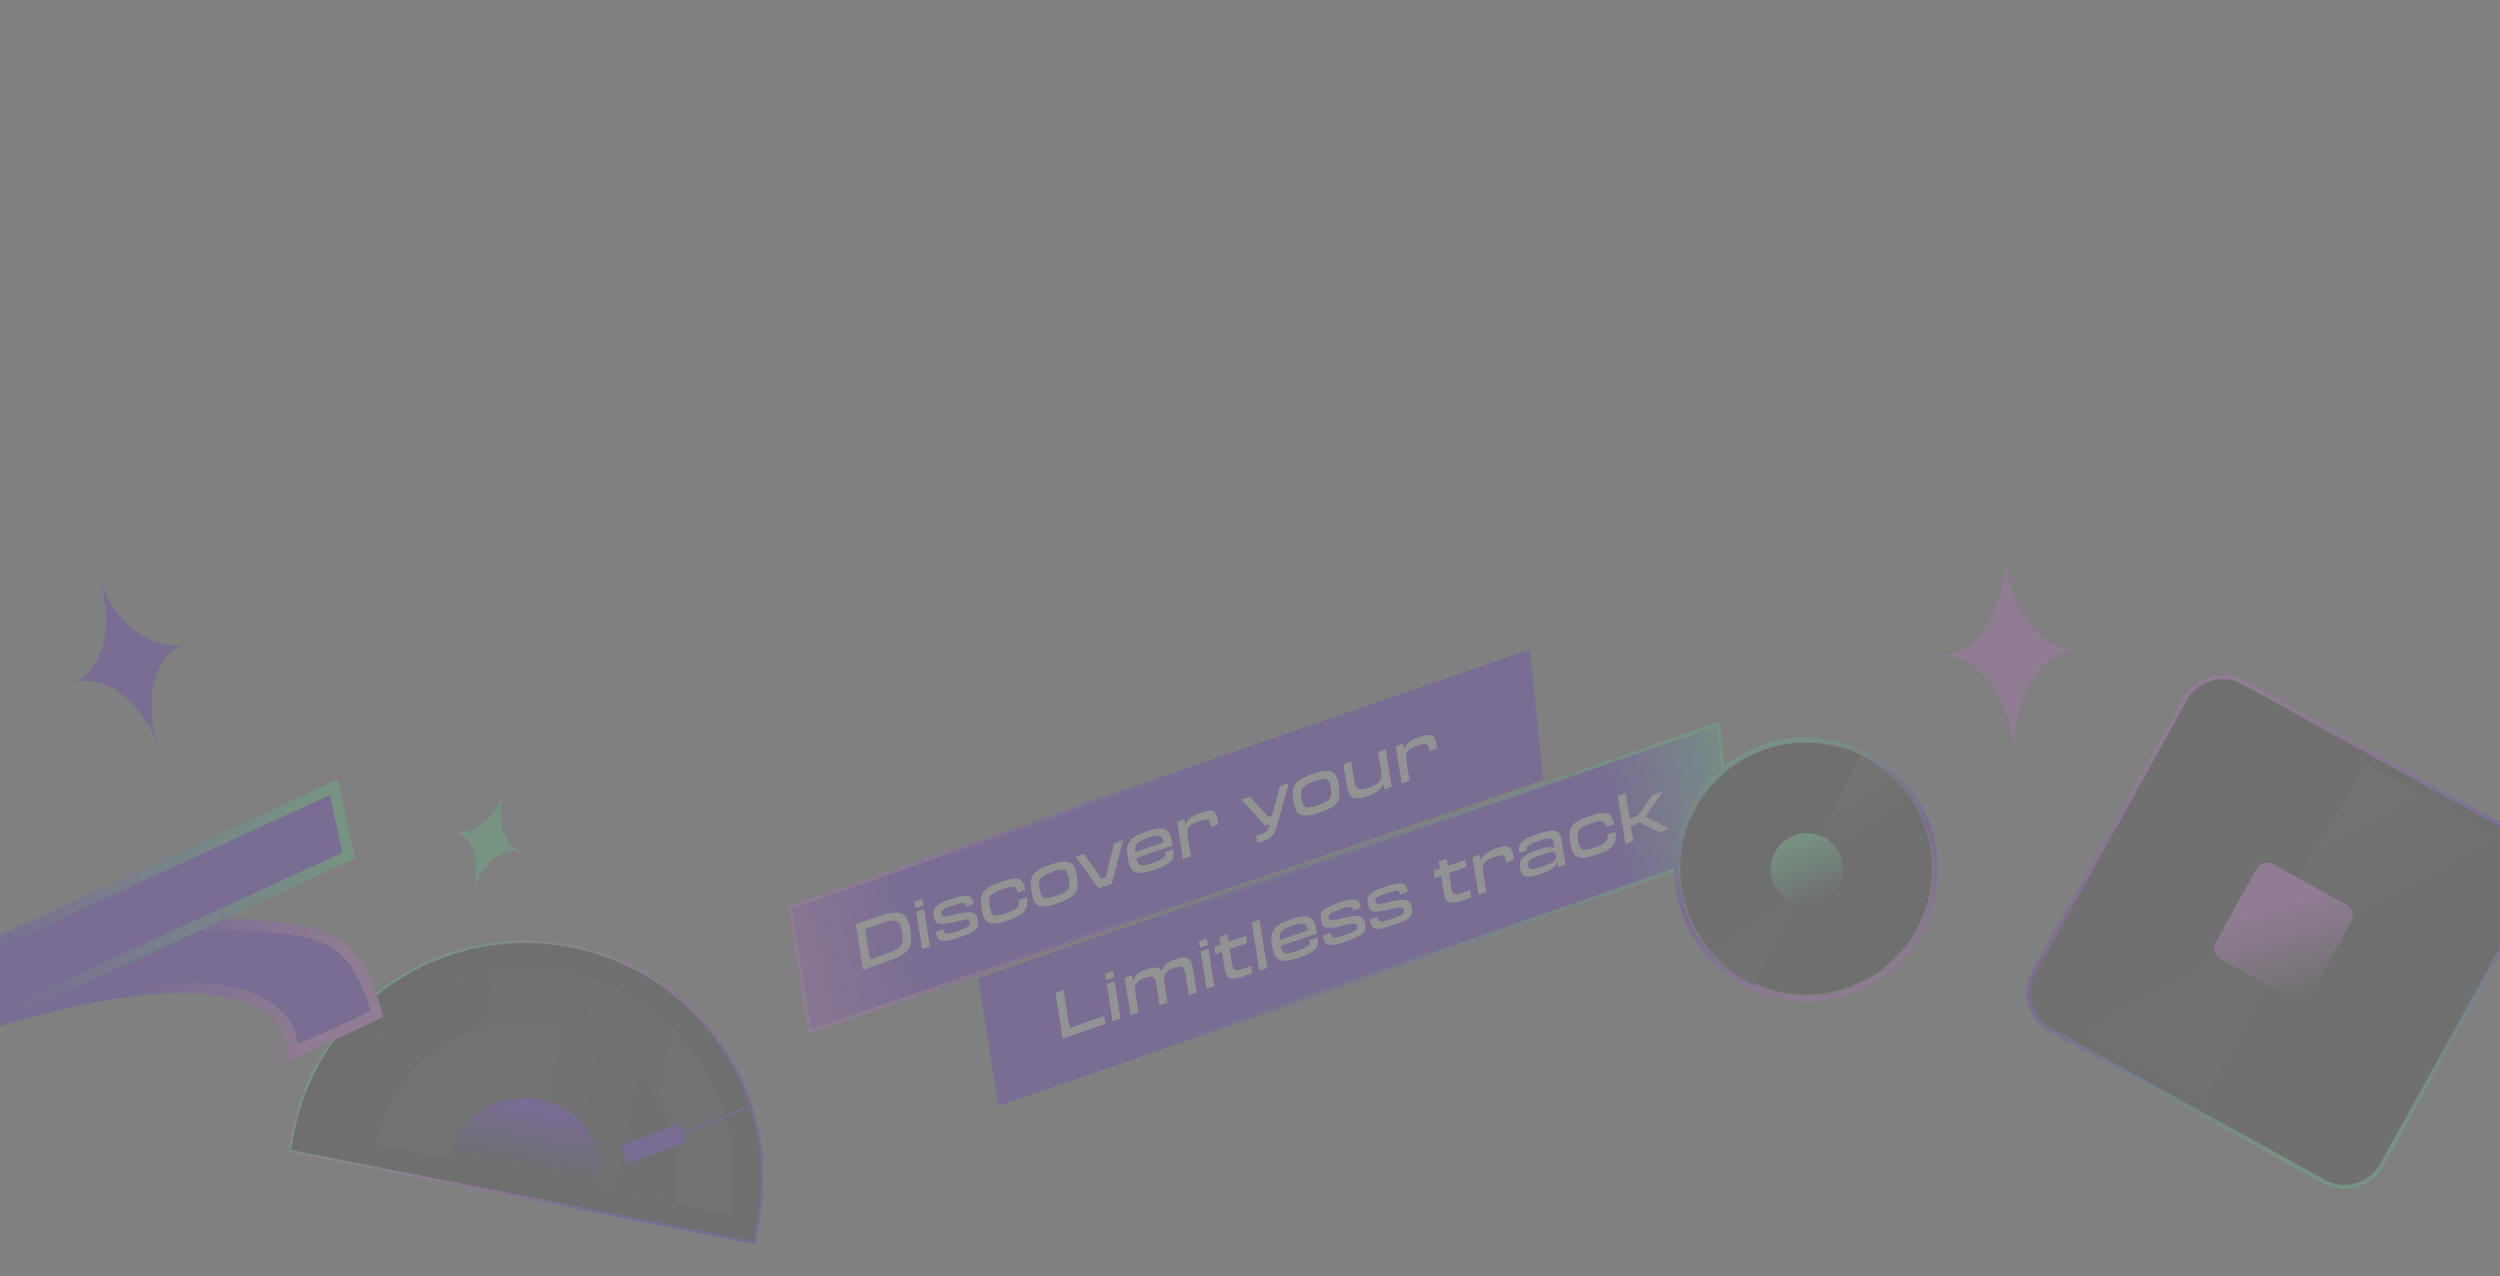 <svg width="1920" height="980" viewBox="0 0 1920 980" fill="none" xmlns="http://www.w3.org/2000/svg">
<rect x="0" y="0" width="1920" height="980" fill="#808080" stroke="none"/>
<g clip-path="url(#clip0_1287_1708)">
<g opacity="0.15">
<path d="M1595.68 498.634C1566.74 500.054 1541.54 466.002 1539.4 422.581C1541.54 466.002 1519.81 502.357 1490.87 503.777C1519.81 502.357 1545 536.409 1547.14 579.83C1545 536.409 1566.74 500.054 1595.68 498.634Z" fill="#E965FF"/>
<path d="M1574.97 791.343C1559.05 782.524 1553.29 762.467 1562.11 746.546L1678.17 536.993C1686.99 521.072 1707.04 515.315 1722.97 524.135L1932.54 640.216C1948.47 649.036 1954.23 669.092 1945.41 685.013L1829.34 894.566C1820.53 910.487 1800.47 916.244 1784.55 907.425L1574.97 791.343Z" fill="#141517" stroke="url(#paint0_linear_1287_1708)" stroke-width="3.126"/>
<path d="M1692.02 845.943C1635.53 810.179 1596.58 800.143 1568.5 772.525L1710.95 730.897L1721.53 741.48C1722.85 742.794 1724.34 743.919 1725.96 744.822L1743.71 754.685L1692.02 845.943Z" fill="url(#paint1_linear_1287_1708)"/>
<path d="M1817.58 587.14C1881.74 622.672 1907.4 633.939 1936.3 657.017L1782.95 709.687L1763.45 675.921L1817.58 587.14Z" fill="url(#paint2_linear_1287_1708)"/>
<path d="M1705.28 736.551C1700.77 734.057 1699.14 728.385 1701.64 723.882L1732.98 667.303C1735.47 662.8 1741.14 661.172 1745.64 663.666L1802.23 695.008C1806.73 697.503 1808.36 703.175 1805.87 707.677L1774.53 764.257C1772.04 768.759 1766.37 770.387 1761.86 767.893L1705.28 736.551Z" fill="url(#paint3_linear_1287_1708)"/>
<path d="M1329.66 653.19L767.82 847.616L752.627 752.164L1319.64 555.947L1329.66 653.19Z" fill="url(#paint4_linear_1287_1708)" stroke="url(#paint5_linear_1287_1708)" stroke-width="2.576"/>
<path d="M1183.8 597.736L621.96 792.163L606.768 696.711L1173.78 500.494L1183.8 597.736Z" fill="url(#paint6_linear_1287_1708)" stroke="url(#paint7_linear_1287_1708)" stroke-width="2.576"/>
<path d="M848.97 786.311L848.03 780.281C844.325 781.615 837.023 784.142 832.093 785.848L821.442 789.534L817.824 766.876C817.343 764.282 817.041 762.355 816.802 760.458L810.523 762.631C810.855 764.495 811.157 766.422 811.591 769.033L814.924 789.81C815.462 793.323 815.812 795.389 816.134 797.674L848.97 786.311Z" fill="white"/>
<path d="M848.677 747.813L849.449 752.755L855.588 750.63L854.769 745.704L848.677 747.813ZM853.246 776.08C853.816 779.685 854.232 782.094 854.507 784.395L860.646 782.27C860.232 780.018 859.862 777.593 859.262 774.05L857.301 761.758C856.717 758.262 856.329 755.635 856.026 753.552L849.933 755.661C850.33 757.711 850.733 760.384 851.302 763.834L853.246 776.08Z" fill="white"/>
<path d="M867.041 771.723C867.644 775.421 867.978 777.441 868.267 779.633L874.407 777.509C873.978 775.365 873.676 773.438 873.088 769.63L872.034 763.119C870.942 756.048 872.515 753.368 879.259 751.034C885.258 748.958 887.106 749.933 887.926 755.015L889.415 764.137C889.97 767.851 890.253 769.42 890.592 771.907L896.685 769.799C896.168 766.8 895.863 764.562 895.366 761.921L894.358 755.393C893.22 748.338 894.933 745.61 901.583 743.308C907.583 741.232 909.477 742.192 910.298 747.273L911.723 756.364C912.342 760.109 912.624 761.679 912.917 764.182L919.056 762.057C918.556 759.105 918.204 756.883 917.77 754.272L917.319 751.615C916.615 747.17 916.308 744.776 915.91 742.57C914.818 735.499 911.452 733.747 902.336 736.901C896.429 738.945 893.411 741.813 892.305 745.842C890.4 742.594 886.801 742.277 880.197 744.563C874.43 746.558 871.41 749.27 870.13 753.099L869.367 748.935L863.693 750.899C864.041 752.81 864.327 754.69 864.879 758.094L867.041 771.723Z" fill="white"/>
<path d="M920.758 722.869L921.53 727.811L927.67 725.686L926.851 720.76L920.758 722.869ZM925.327 751.136C925.897 754.741 926.314 757.15 926.589 759.451L932.728 757.326C932.314 755.073 931.944 752.649 931.343 749.106L929.383 736.814C928.799 733.318 928.411 730.691 928.107 728.608L922.015 730.717C922.411 732.767 922.815 735.44 923.383 738.89L925.327 751.136Z" fill="white"/>
<path d="M939.186 735.818C939.654 738.677 940.076 741.552 940.444 743.821C941.8 752.259 945.266 753.248 956.568 749.337C958.475 748.677 959.885 748.085 961.604 747.334L960.623 741.787C958.857 742.554 957.804 742.971 955.804 743.663C948.874 746.061 947.144 745.878 946.224 740.206L944.43 728.846L957.825 724.211L956.937 718.632L943.542 723.267C943.172 720.842 942.886 718.962 942.684 717.625L936.577 719.843C936.976 722.049 937.274 723.665 937.496 725.359C936.007 725.874 934.333 726.454 932.612 727.049L933.5 732.628L938.43 730.922L939.186 735.818Z" fill="white"/>
<path d="M965.888 737.1C966.458 740.705 966.874 743.114 967.149 745.415L973.288 743.29C972.874 741.037 972.504 738.613 971.903 735.07L968.637 714.635C968.099 711.122 967.649 708.465 967.392 706.366L961.252 708.491C961.619 710.604 962.053 713.215 962.621 716.664L965.888 737.1Z" fill="white"/>
<path d="M997.52 735.53C1011.47 730.701 1013.1 727.118 1011.94 719.86L1005.92 721.734C1006.46 725.091 1005.58 727.063 996.046 730.362C987.069 733.468 984.755 732.498 983.489 726.581L1011.44 716.908C1011.34 716.162 1011.24 715.26 1011.05 714.281C1009.18 703.732 1004.84 701.43 991.304 706.114C977.723 710.813 975.157 715.139 976.916 726.095L977.166 727.571C978.858 738.185 983.707 740.31 997.52 735.53ZM992.634 710.862C1001.42 707.82 1003.38 708.966 1004.46 714.481L982.783 721.981C982.203 716.087 984.076 713.824 992.634 710.862Z" fill="white"/>
<path d="M1034.69 722.667C1048.36 717.935 1049.4 715.651 1048.39 709.435C1047.47 703.607 1044.65 701.771 1031.35 705.175C1021.52 707.637 1020.67 706.837 1020.26 704.585C1019.88 702.581 1021.06 701.182 1029.06 698.413C1037.39 695.532 1038.79 696.139 1039.2 698.812L1039.27 699.465L1045.31 697.217C1044.17 690.318 1041.03 688.906 1027.78 693.493C1015.12 697.871 1013.57 700.597 1014.54 706.72C1015.48 712.594 1018.27 714.182 1030.45 711.008C1040.94 708.367 1041.88 709.135 1042.31 711.59C1042.71 713.796 1041.93 715.004 1033.42 717.949C1024.03 721.2 1022.63 720.64 1022.08 717.237L1021.93 716.507L1016.03 718.706C1017.37 726.942 1020.78 727.48 1034.69 722.667Z" fill="white"/>
<path d="M1070.57 710.25C1084.24 705.518 1085.28 703.234 1084.27 697.018C1083.35 691.19 1080.53 689.354 1067.23 692.758C1057.4 695.22 1056.56 694.42 1056.14 692.168C1055.76 690.164 1056.94 688.765 1064.94 685.996C1073.27 683.115 1074.68 683.722 1075.08 686.395L1075.15 687.048L1081.19 684.8C1080.06 677.901 1076.91 676.489 1063.66 681.076C1051.01 685.453 1049.45 688.18 1050.42 694.303C1051.36 700.177 1054.15 701.765 1066.33 698.591C1076.82 695.95 1077.76 696.718 1078.2 699.173C1078.59 701.379 1077.81 702.586 1069.3 705.532C1059.91 708.783 1058.52 708.223 1057.96 704.82L1057.82 704.09L1051.91 706.289C1053.25 714.525 1056.66 715.063 1070.57 710.25Z" fill="white"/>
<path d="M1107.56 677.552C1108.03 680.411 1108.45 683.286 1108.82 685.555C1110.17 693.994 1113.64 694.982 1124.94 691.071C1126.85 690.411 1128.26 689.819 1129.98 689.068L1129 683.521C1127.23 684.288 1126.18 684.705 1124.18 685.397C1117.25 687.795 1115.52 687.612 1114.6 681.94L1112.8 670.58L1126.2 665.945L1125.31 660.366L1111.91 665.001C1111.54 662.577 1111.26 660.696 1111.06 659.359L1104.95 661.577C1105.35 663.783 1105.65 665.399 1105.87 667.093C1104.38 667.608 1102.71 668.188 1100.98 668.783L1101.87 674.362L1106.8 672.656L1107.56 677.552Z" fill="white"/>
<path d="M1134.2 679.271C1134.8 682.969 1135.14 684.989 1135.43 687.181L1141.57 685.056C1141.14 682.913 1140.84 680.986 1140.25 677.178L1139.26 671.164C1138.01 663.317 1139.63 660.932 1147.26 658.292C1154.75 655.701 1155.86 656.513 1156.68 661.595L1156.8 662.543L1162.63 660.422C1162.44 659.288 1162.33 658.495 1162.22 657.593C1160.93 649.653 1158.43 648.28 1148.34 651.772C1142.2 653.897 1138.77 656.8 1137.31 660.849L1136.53 656.483L1130.85 658.447C1131.2 660.358 1131.49 662.238 1132.04 665.642L1134.2 679.271Z" fill="white"/>
<path d="M1183.67 671.11C1191.12 668.535 1194.76 665.661 1196.18 662.406L1196.83 665.933L1202.32 664.034C1201.65 660.149 1201.25 657.632 1200.8 654.663C1200.06 650.126 1199.84 648.431 1199.22 644.53C1198.15 637.817 1194.57 635.771 1180.57 640.616C1167.78 645.042 1165.66 648.538 1166.81 655.017L1172.67 653.145C1172.14 650.099 1172.93 648.783 1181.86 645.692C1191.02 642.522 1192.64 643.422 1193.37 647.959L1193.91 651.316C1191.56 650.097 1187.5 650.408 1180.57 652.806C1168.53 656.975 1166.48 660.547 1167.5 667.121C1168.59 673.57 1171.54 675.311 1183.67 671.11ZM1184.93 665.414C1175.96 668.52 1174.11 668.012 1173.6 664.857C1173.06 661.656 1173.98 659.933 1183.6 656.602C1192.86 653.399 1194.53 654.174 1194.84 656.256L1195.05 657.484C1195.52 660.343 1194.23 662.195 1184.93 665.414Z" fill="white"/>
<path d="M1226.25 656.377C1239.92 651.645 1241.93 647.512 1240.56 638.716L1234.56 640.636C1235.31 645.221 1233.83 647.713 1224.66 650.883C1215.31 654.119 1213.31 652.834 1212.14 645.685L1212.06 645.297C1210.92 638.086 1212.37 635.657 1221.72 632.422C1230.88 629.251 1232.85 630.599 1233.59 635.136L1233.57 635.09L1239.53 632.874C1238.12 623.829 1233.85 622.18 1220.17 626.912C1206.69 631.58 1204.12 635.906 1205.88 646.862L1206.13 648.338C1207.89 659.294 1212.81 661.028 1226.25 656.377Z" fill="white"/>
<path d="M1247.04 639.807C1247.61 643.412 1248.02 645.82 1248.3 648.121L1254.44 645.997C1254.02 643.744 1253.65 641.32 1253.05 637.777L1252.52 634.265L1259.45 631.866C1261.04 632.72 1262.86 633.603 1264.72 634.469L1274.44 639.076L1282.02 636.453L1282.08 636.327C1277.29 634.077 1268.97 630.031 1263.63 627.398C1267.55 621.562 1273.35 613.043 1276.87 608.021L1276.75 607.96L1268.98 610.648L1262.84 619.545C1261.23 621.82 1259.64 624.142 1258.23 626.244L1251.58 628.546L1249.79 617.342C1249.25 613.829 1248.8 611.172 1248.54 609.073L1242.4 611.198C1242.77 613.311 1243.2 615.922 1243.77 619.371L1247.04 639.807Z" fill="white"/>
<path d="M661.597 737.004C662.101 740.267 662.403 742.194 662.79 744.821L682.325 738.061C698.603 732.428 701.207 727.308 699.113 714.176L698.995 713.383C696.861 700.891 691.458 697.916 675.226 703.533L657.18 709.778C657.578 711.984 657.83 713.616 658.248 716.18L661.597 737.004ZM676.938 709.087C688.752 704.999 691.245 706.637 692.718 715.712L692.786 716.209C694.211 725.301 692.519 728.387 680.659 732.491L668.101 736.837L664.334 713.449L676.938 709.087Z" fill="white"/>
<path d="M702.328 692.539L703.1 697.481L709.239 695.357L708.421 690.431L702.328 692.539ZM706.897 720.806C707.467 724.412 707.884 726.82 708.159 729.121L714.298 726.997C713.883 724.744 713.514 722.32 712.913 718.777L710.953 706.484C710.369 702.988 709.981 700.361 709.677 698.279L703.584 700.387C703.981 702.438 704.385 705.111 704.953 708.561L706.897 720.806Z" fill="white"/>
<path d="M737.228 719.687C750.902 714.955 751.934 712.67 750.93 706.454C750.008 700.627 747.186 698.79 733.886 702.195C724.061 704.657 723.212 703.857 722.797 701.604C722.417 699.6 723.599 698.201 731.599 695.433C739.924 692.552 741.332 693.159 741.736 695.832L741.805 696.485L747.85 694.237C746.714 687.337 743.569 685.925 730.314 690.512C717.663 694.89 716.106 697.617 717.078 703.74C718.016 709.614 720.805 711.201 732.987 708.028C743.478 705.387 744.421 706.154 744.853 708.609C745.252 710.816 744.472 712.023 735.96 714.969C726.565 718.22 725.174 717.659 724.622 714.256L724.473 713.526L718.568 715.726C719.906 723.962 723.321 724.499 737.228 719.687Z" fill="white"/>
<path d="M774.179 706.9C787.853 702.168 789.861 698.035 788.485 689.239L782.484 691.159C783.236 695.744 781.754 698.236 772.592 701.406C763.243 704.642 761.237 703.357 760.066 696.208L759.984 695.82C758.844 688.609 760.295 686.18 769.644 682.945C778.806 679.774 780.782 681.122 781.519 685.659L781.503 685.613L787.454 683.397C786.044 674.352 781.777 672.703 768.103 677.435C754.615 682.103 752.049 686.429 753.807 697.385L754.057 698.861C755.816 709.817 760.738 711.551 774.179 706.9Z" fill="white"/>
<path d="M812.607 693.602C826.467 688.805 828.893 684.528 827.135 673.572L826.885 672.096C825.127 661.14 820.483 659.309 806.67 664.089C792.81 668.885 790.383 673.163 792.142 684.119L792.392 685.595C794.15 696.551 798.793 698.382 812.607 693.602ZM811.066 688.092C801.578 691.376 799.571 690.091 798.401 682.943L798.319 682.554C797.179 675.343 798.63 672.914 808.164 669.614C817.652 666.331 819.736 667.537 820.83 674.764L820.912 675.153C822.082 682.301 820.601 684.793 811.066 688.092Z" fill="white"/>
<path d="M853.966 678.664C856.007 670.561 860.417 653.199 862.508 645.391L855.578 647.789L852.066 662.027C851.039 666.133 850.074 670.27 849.274 673.829L845.971 674.971C844.167 672.314 842 669.209 839.864 666.198L832.462 655.788L826.044 658.01C830.232 663.645 839.784 676.956 843.548 682.269L853.966 678.664Z" fill="white"/>
<path d="M886.645 667.981C900.598 663.152 902.223 659.568 901.067 652.311L895.049 654.185C895.585 657.542 894.705 659.513 885.17 662.813C876.194 665.919 873.879 664.949 872.614 659.032L900.567 649.359C900.465 648.613 900.361 647.711 900.179 646.732C898.301 636.182 893.963 633.881 880.429 638.564C866.848 643.264 864.282 647.59 866.04 658.546L866.29 660.022C867.983 670.636 872.832 672.761 886.645 667.981ZM881.759 643.313C890.549 640.271 892.508 641.417 893.582 646.931L871.908 654.432C871.328 648.538 873.201 646.275 881.759 643.313Z" fill="white"/>
<path d="M907.279 651.88C907.881 655.579 908.215 657.599 908.505 659.791L914.644 657.666C914.215 655.523 913.913 653.596 913.325 649.788L912.339 643.774C911.083 635.926 912.706 633.542 920.333 630.902C927.822 628.311 928.936 629.123 929.756 634.205L929.876 635.153L935.704 633.032C935.52 631.898 935.402 631.105 935.298 630.203C934.01 622.262 931.504 620.89 921.411 624.382C915.272 626.507 911.85 629.41 910.386 633.459L909.605 629.093L903.931 631.057C904.279 632.968 904.565 634.848 905.117 638.251L907.279 651.88Z" fill="white"/>
<path d="M980.494 635.191C982.796 626.789 987.546 609.206 989.776 601.349L983.032 603.683L979.326 617.207C978.413 620.44 977.563 623.704 976.818 626.67L974.306 627.539C972.43 625.428 970.334 623.132 968.317 620.913L959.87 611.699L953.266 613.984C958.354 619.36 967.18 629.068 971.704 634.17L975.053 633.011L974.604 634.573C973.618 638.196 972.788 639.108 969.997 640.074C968.183 640.702 966.586 641.202 964.693 641.753L965.44 647.225C967.365 646.767 969.722 646.055 971.071 645.589C976.699 643.641 978.865 641.172 980.494 635.191Z" fill="white"/>
<path d="M1013.77 623.988C1027.63 619.191 1030.06 614.914 1028.3 603.958L1028.05 602.482C1026.29 591.526 1021.65 589.695 1007.84 594.475C993.976 599.271 991.549 603.549 993.308 614.505L993.558 615.981C995.316 626.937 999.959 628.768 1013.77 623.988ZM1012.23 618.478C1002.74 621.762 1000.74 620.477 999.567 613.328L999.484 612.94C998.344 605.729 999.796 603.3 1009.33 600C1018.82 596.717 1020.9 597.923 1022 605.15L1022.08 605.538C1023.25 612.687 1021.77 615.179 1012.23 618.478Z" fill="white"/>
<path d="M1033.47 597.69C1033.97 600.954 1034.17 602.291 1034.52 604.513C1035.82 612.765 1039.44 615.106 1051.21 611.034C1057.44 608.877 1060.92 605.849 1062.45 601.83L1063.24 606.243L1068.92 604.279C1068.55 602.322 1068.28 600.488 1067.73 597.084L1065.57 583.455C1064.95 579.71 1064.63 577.737 1064.34 575.545L1058.2 577.669C1058.63 579.813 1058.94 581.74 1059.52 585.548L1060.58 592.059C1061.7 599.068 1060.05 601.826 1051.77 604.691C1043.07 607.701 1041.16 606.072 1040.14 599.81L1038.98 592.553C1038.33 588.559 1038.08 587.083 1037.79 584.735L1031.65 586.86C1032.11 589.252 1032.46 591.319 1032.98 594.629L1033.47 597.69Z" fill="white"/>
<path d="M1075.24 593.756C1075.84 597.454 1076.18 599.474 1076.47 601.666L1082.61 599.542C1082.18 597.398 1081.88 595.471 1081.29 591.664L1080.3 585.65C1079.05 577.802 1080.67 575.417 1088.3 572.778C1095.79 570.186 1096.9 570.999 1097.72 576.08L1097.84 577.029L1103.67 574.908C1103.48 573.773 1103.37 572.981 1103.26 572.079C1101.97 564.138 1099.47 562.765 1089.38 566.258C1083.24 568.382 1079.81 571.286 1078.35 575.335L1077.57 570.969L1071.89 572.932C1072.24 574.843 1072.53 576.724 1073.08 580.127L1075.24 593.756Z" fill="white"/>
<path d="M225.288 868.866C244.605 770.931 340.105 707.292 438.617 726.731C537.128 746.169 601.309 841.316 581.993 939.251L579.01 954.371L400.658 919.178L222.305 883.986L225.288 868.866Z" fill="#0D0E11" stroke="url(#paint8_linear_1287_1708)" stroke-width="2"/>
<path d="M248.975 871.333C257.124 830.022 281.344 793.64 316.31 770.191C351.275 746.742 394.12 738.147 435.42 746.296C476.719 754.446 513.091 778.672 536.532 813.646C559.974 848.619 568.566 891.476 560.417 932.787L404.696 902.06L248.975 871.333Z" fill="url(#paint9_linear_1287_1708)"/>
<path d="M518.295 924.48C524.306 894.005 517.968 862.39 500.675 836.59C483.382 810.789 456.55 792.918 426.083 786.906C395.616 780.894 364.009 787.235 338.215 804.533C312.421 821.831 294.553 848.67 288.542 879.146L403.419 901.813L518.295 924.48Z" fill="url(#paint10_linear_1287_1708)"/>
<path d="M460.733 913.789C463.772 898.382 460.568 882.398 451.825 869.355C443.083 856.311 429.518 847.276 414.115 844.237C398.713 841.198 382.733 844.403 369.693 853.149C356.653 861.894 347.62 875.462 344.581 890.869L402.657 902.329L460.733 913.789Z" fill="url(#paint11_linear_1287_1708)"/>
<path d="M576.785 849.805L559.074 856.619L499.297 879.614" stroke="#5200FF" stroke-width="1.334"/>
<rect width="48.38" height="15.121" rx="2" transform="matrix(0.937 -0.351 0.35 0.937 476.707 879.832)" fill="#5200FF"/>
<path d="M190.727 710.516C134.694 706.814 15.498 725.509 -30.357 736.961L-17.32 789.099C181.864 725.206 227.704 775.559 224.534 808.784L289.402 778.873C273.873 720.798 251.442 714.526 190.727 710.516Z" fill="#5200FF"/>
<path fill-rule="evenodd" clip-rule="evenodd" d="M-35.464 733.896L-31.373 732.874C-8.236 727.096 33.197 719.534 75.818 713.88C118.373 708.235 162.541 704.432 191.009 706.313C221.174 708.305 243.049 710.867 259.224 720.834C275.744 731.014 285.619 748.396 293.477 777.787L294.395 781.219L219.646 815.686L220.342 808.387C221.031 801.165 219.08 792.909 212.853 785.402C206.606 777.873 195.836 770.843 178.497 766.622C143.678 758.146 83.33 761.246 -16.029 793.118L-20.313 794.492L-35.464 733.896ZM-25.234 740.059L-14.316 783.724C83.007 752.964 143.921 749.527 180.491 758.43C199.114 762.964 211.658 770.759 219.34 780.018C225.175 787.052 228.076 794.784 228.748 802.204L284.394 776.545C276.919 750.093 268.002 736.147 254.803 728.013C240.701 719.324 221.003 716.744 190.453 714.726C162.888 712.905 119.441 716.599 76.927 722.239C36.919 727.546 -1.885 734.524 -25.234 740.059Z" fill="url(#paint12_linear_1287_1708)"/>
<path d="M267.754 657.17L-16.698 788.331L-30.649 736.859L256.422 604.489L267.754 657.17Z" fill="#5200FF"/>
<path fill-rule="evenodd" clip-rule="evenodd" d="M-35.646 734.521L259.439 598.456L272.588 659.583L-19.458 794.246L-35.646 734.521ZM-25.646 739.194L-13.931 782.414L262.926 654.754L253.411 610.52L-25.646 739.194Z" fill="url(#paint13_linear_1287_1708)"/>
<path d="M401.144 654.136C386.748 649.713 380.454 628.616 387.086 607.016C380.454 628.616 363.406 642.541 349.01 638.119C363.406 642.541 369.7 663.639 363.067 685.238C369.7 663.639 386.748 649.713 401.144 654.136Z" fill="#43FF8E"/>
<path d="M142.628 493.631C118.475 502.185 88.493 479.739 75.665 443.499C88.493 479.739 79.31 516.055 55.157 524.609C79.31 516.055 109.292 538.502 122.12 574.741C109.292 538.502 118.475 502.185 142.628 493.631Z" fill="#5200FF"/>
<circle cx="96.674" cy="96.674" r="96.674" transform="matrix(0.938 -0.347 0.347 0.938 1262.95 609.957)" fill="#0D0E11"/>
<path d="M1347.36 756.632C1314.28 741.438 1303.65 716.799 1297.6 702.495L1361.95 678.272L1362.96 680.537C1365.26 685.738 1369.38 689.917 1374.55 692.292L1376.95 693.394L1347.36 756.632Z" fill="url(#paint14_linear_1287_1708)"/>
<path d="M1428.54 579.891C1461.62 595.084 1472.25 619.723 1478.3 634.027L1409.89 660.23L1398.98 644.242L1428.54 579.891Z" fill="url(#paint15_linear_1287_1708)"/>
<circle cx="101.229" cy="101.229" r="99.405" transform="matrix(0.938 -0.347 0.347 0.938 1257.05 607.746)" stroke="url(#paint16_linear_1287_1708)" stroke-width="3.648"/>
<circle cx="27.925" cy="27.925" r="27.925" transform="matrix(0.938 -0.347 0.347 0.938 1351.89 651.312)" fill="url(#paint17_linear_1287_1708)"/>
</g>
</g>
<defs>
<linearGradient id="paint0_linear_1287_1708" x1="1697.47" y1="519.784" x2="1809.99" y2="911.79" gradientUnits="userSpaceOnUse">
<stop offset="0.104" stop-color="#E965FF"/>
<stop offset="0.49" stop-color="#5200FF"/>
<stop offset="0.891" stop-color="#43FF8E"/>
</linearGradient>
<linearGradient id="paint1_linear_1287_1708" x1="1694.61" y1="841.263" x2="1638.67" y2="739.078" gradientUnits="userSpaceOnUse">
<stop stop-color="#1E2025"/>
<stop offset="1" stop-color="#1E2025" stop-opacity="0"/>
</linearGradient>
<linearGradient id="paint2_linear_1287_1708" x1="1807.74" y1="595.961" x2="1863.67" y2="698.146" gradientUnits="userSpaceOnUse">
<stop stop-color="#2E3138"/>
<stop offset="1" stop-color="#1E2025" stop-opacity="0"/>
</linearGradient>
<linearGradient id="paint3_linear_1287_1708" x1="1738.56" y1="662.861" x2="1768.94" y2="768.702" gradientUnits="userSpaceOnUse">
<stop offset="0.317" stop-color="#E965FF"/>
<stop offset="1" stop-color="#E965FF" stop-opacity="0"/>
</linearGradient>
<linearGradient id="paint4_linear_1287_1708" x1="1028.18" y1="656.81" x2="1349.93" y2="595.854" gradientUnits="userSpaceOnUse">
<stop offset="0.641" stop-color="#5200FF"/>
<stop offset="1" stop-color="#43FF8E"/>
</linearGradient>
<linearGradient id="paint5_linear_1287_1708" x1="1312.78" y1="608.889" x2="482.389" y2="900.616" gradientUnits="userSpaceOnUse">
<stop stop-color="#43FF8E"/>
<stop offset="0.526" stop-color="#5200FF"/>
</linearGradient>
<linearGradient id="paint6_linear_1287_1708" x1="539.933" y1="695.53" x2="1225.01" y2="533.209" gradientUnits="userSpaceOnUse">
<stop stop-color="#E965FF"/>
<stop offset="0.224" stop-color="#5200FF"/>
</linearGradient>
<linearGradient id="paint7_linear_1287_1708" x1="1252.19" y1="523.928" x2="643.286" y2="737.844" gradientUnits="userSpaceOnUse">
<stop offset="0.521" stop-color="#5200FF"/>
<stop offset="1" stop-color="#E965FF"/>
</linearGradient>
<linearGradient id="paint8_linear_1287_1708" x1="315.607" y1="738.579" x2="574.014" y2="985.136" gradientUnits="userSpaceOnUse">
<stop stop-color="#43FF8E"/>
<stop offset="0.365" stop-color="#E965FF"/>
<stop offset="0.693" stop-color="#5703FF"/>
</linearGradient>
<linearGradient id="paint9_linear_1287_1708" x1="253.989" y1="845.913" x2="565.436" y2="907.344" gradientUnits="userSpaceOnUse">
<stop stop-color="#0D0E11"/>
<stop offset="1" stop-color="#292B32"/>
</linearGradient>
<linearGradient id="paint10_linear_1287_1708" x1="521.994" y1="905.728" x2="292.238" y2="860.411" gradientUnits="userSpaceOnUse">
<stop stop-color="#0D0E11"/>
<stop offset="0.609" stop-color="#292B32"/>
</linearGradient>
<linearGradient id="paint11_linear_1287_1708" x1="414.115" y1="844.237" x2="391.19" y2="960.419" gradientUnits="userSpaceOnUse">
<stop offset="0.078" stop-color="#5200FF"/>
<stop offset="0.464" stop-color="#0D0E11"/>
</linearGradient>
<linearGradient id="paint12_linear_1287_1708" x1="116.042" y1="737.14" x2="257.478" y2="793.822" gradientUnits="userSpaceOnUse">
<stop stop-color="#5200FF"/>
<stop offset="0.885" stop-color="#E965FF"/>
</linearGradient>
<linearGradient id="paint13_linear_1287_1708" x1="248.159" y1="621.004" x2="-9.552" y2="756.135" gradientUnits="userSpaceOnUse">
<stop stop-color="#43FF8E"/>
<stop offset="1" stop-color="#5200FF"/>
</linearGradient>
<linearGradient id="paint14_linear_1287_1708" x1="1357.97" y1="733.519" x2="1326.47" y2="685.03" gradientUnits="userSpaceOnUse">
<stop stop-color="#1E2025"/>
<stop offset="1" stop-color="#1E2025" stop-opacity="0"/>
</linearGradient>
<linearGradient id="paint15_linear_1287_1708" x1="1417.92" y1="603.003" x2="1449.43" y2="651.492" gradientUnits="userSpaceOnUse">
<stop stop-color="#2E3138"/>
<stop offset="1" stop-color="#1E2025" stop-opacity="0"/>
</linearGradient>
<linearGradient id="paint16_linear_1287_1708" x1="101.229" y1="0" x2="101.229" y2="202.458" gradientUnits="userSpaceOnUse">
<stop stop-color="#43FF8E"/>
<stop offset="0.49" stop-color="#5200FF"/>
<stop offset="1" stop-color="#E965FF"/>
</linearGradient>
<linearGradient id="paint17_linear_1287_1708" x1="27.925" y1="0" x2="27.925" y2="55.85" gradientUnits="userSpaceOnUse">
<stop stop-color="#43FF8E"/>
<stop offset="1" stop-color="#43FF8E" stop-opacity="0"/>
</linearGradient>
<clipPath id="clip0_1287_1708">
<rect width="1920" height="715" fill="white" transform="translate(0 263)"/>
</clipPath>
</defs>
</svg>
